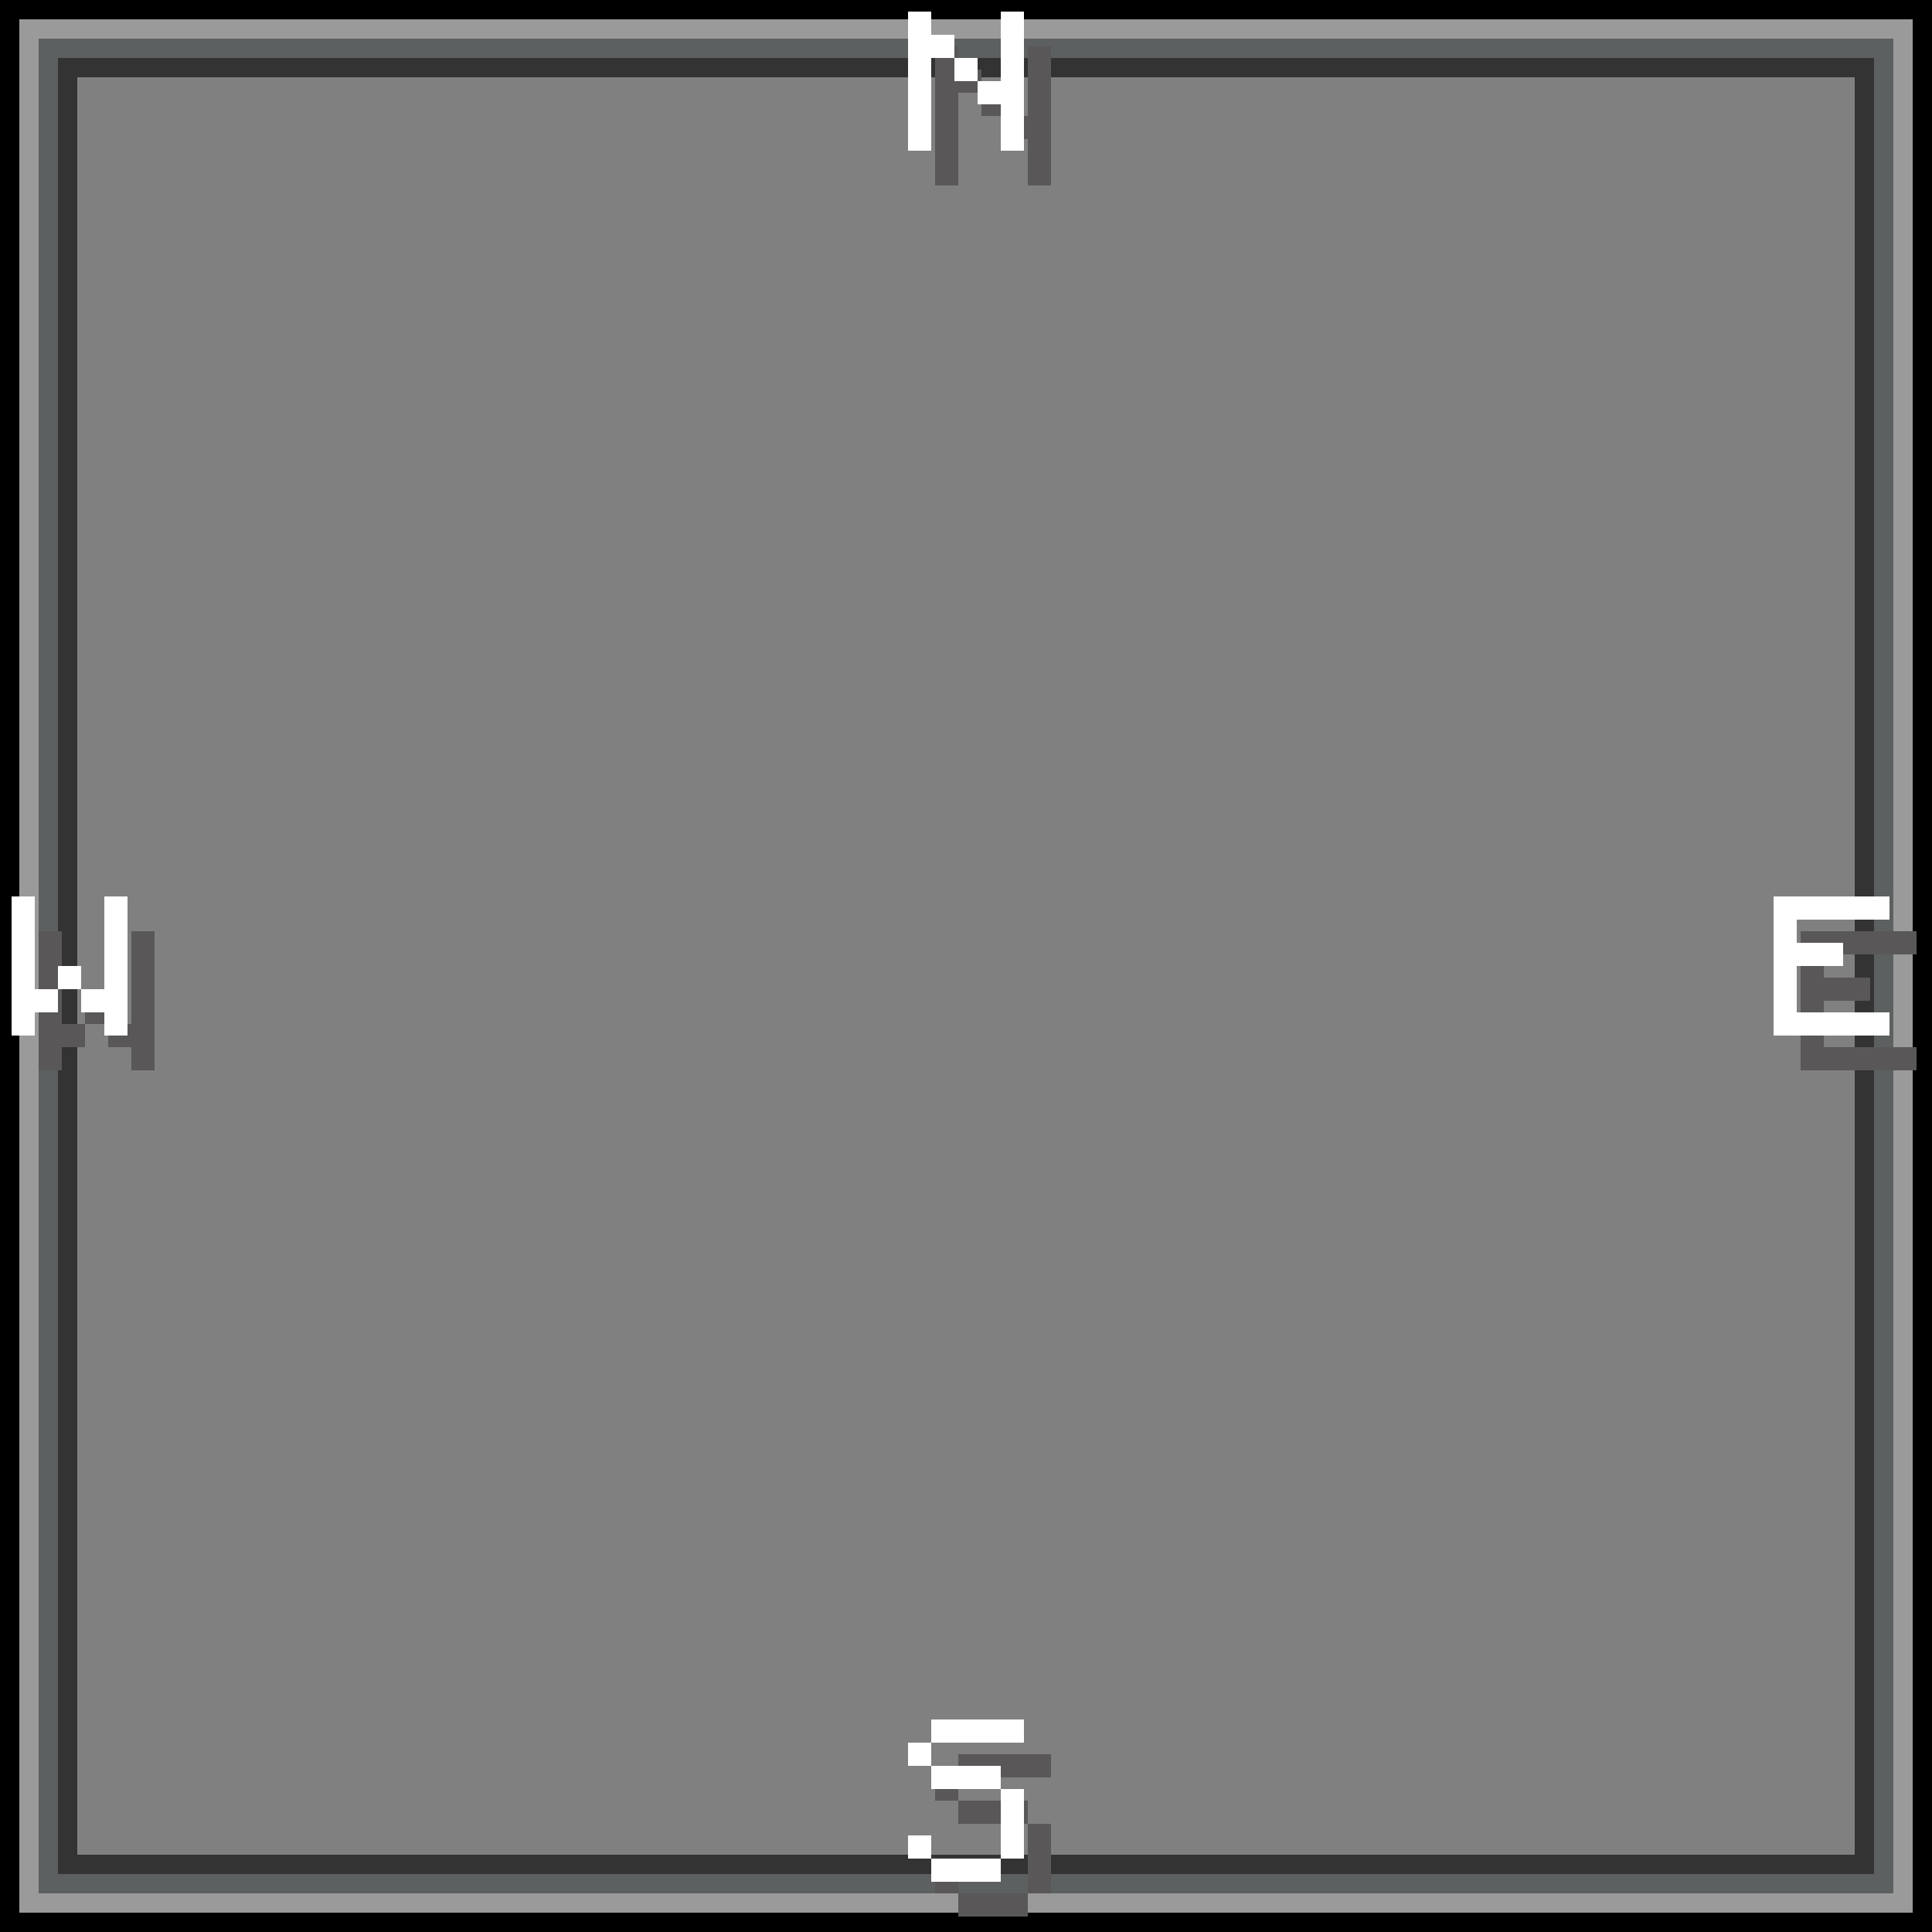<svg xmlns="http://www.w3.org/2000/svg" viewBox="0 0 500 500"><rect x="0" y="0" width="500" height="500" fill="#808080" stroke="none"/><defs><style>.cls-1{isolation:isolate;}.cls-2{fill:#9a9a9a;}.cls-3{fill:#5d6060;}.cls-4{fill:#333;}.cls-5{mix-blend-mode:multiply;}.cls-6{fill:#595757;}.cls-7{fill:#fff;}</style></defs><title>資產 50</title><g class="cls-1"><g id="圖層_2" data-name="圖層 2"><g id="圖層_1-2" data-name="圖層 1"><path d="M0,0V500H500V0ZM480,480H20V20H480Z"/><path class="cls-2" d="M5,5V495H495V5ZM480,480H20V20H480Z"/><path class="cls-3" d="M10,10V490H490V10ZM480,480H20V20H480Z"/><path class="cls-4" d="M15,15V485H485V15ZM480,480H20V20H480Z"/><g class="cls-5"><rect class="cls-6" x="242" y="12" width="6" height="6"/><rect class="cls-6" x="242" y="18" width="6" height="6"/><rect class="cls-6" x="242" y="24" width="6" height="6"/><rect class="cls-6" x="242" y="30" width="6" height="6"/><rect class="cls-6" x="242" y="36" width="6" height="6"/><rect class="cls-6" x="242" y="42" width="6" height="6"/><rect class="cls-6" x="248" y="18" width="6" height="6"/><rect class="cls-6" x="254" y="24" width="6" height="6"/><rect class="cls-6" x="260" y="30" width="6" height="6"/><rect class="cls-6" x="266" y="30" width="6" height="6"/><rect class="cls-6" x="266" y="24" width="6" height="6"/><rect class="cls-6" x="266" y="18" width="6" height="6"/><rect class="cls-6" x="266" y="12" width="6" height="6"/><rect class="cls-6" x="266" y="36" width="6" height="6"/><rect class="cls-6" x="266" y="42" width="6" height="6"/></g><rect class="cls-7" x="235" y="3" width="6" height="6"/><rect class="cls-7" x="235" y="9" width="6" height="6"/><rect class="cls-7" x="235" y="15" width="6" height="6"/><rect class="cls-7" x="235" y="21" width="6" height="6"/><rect class="cls-7" x="235" y="27" width="6" height="6"/><rect class="cls-7" x="235" y="33" width="6" height="6"/><rect class="cls-7" x="241" y="9" width="6" height="6"/><rect class="cls-7" x="247" y="15" width="6" height="6"/><rect class="cls-7" x="253" y="21" width="6" height="6"/><rect class="cls-7" x="259" y="21" width="6" height="6"/><rect class="cls-7" x="259" y="15" width="6" height="6"/><rect class="cls-7" x="259" y="9" width="6" height="6"/><rect class="cls-7" x="259" y="3" width="6" height="6"/><rect class="cls-7" x="259" y="27" width="6" height="6"/><rect class="cls-7" x="259" y="33" width="6" height="6"/><g class="cls-5"><rect class="cls-6" x="248" y="454" width="6" height="6"/><rect class="cls-6" x="254" y="454" width="6" height="6"/><rect class="cls-6" x="260" y="454" width="6" height="6"/><rect class="cls-6" x="266" y="454" width="6" height="6"/><rect class="cls-6" x="242" y="460" width="6" height="6"/><rect class="cls-6" x="248" y="466" width="6" height="6"/><rect class="cls-6" x="254" y="466" width="6" height="6"/><rect class="cls-6" x="260" y="466" width="6" height="6"/><rect class="cls-6" x="266" y="472" width="6" height="6"/><rect class="cls-6" x="266" y="478" width="6" height="6"/><rect class="cls-6" x="266" y="484" width="6" height="6"/><rect class="cls-6" x="260" y="490" width="6" height="6"/><rect class="cls-6" x="254" y="490" width="6" height="6"/><rect class="cls-6" x="248" y="490" width="6" height="6"/><rect class="cls-6" x="242" y="484" width="6" height="6"/></g><rect class="cls-7" x="241" y="445" width="6" height="6"/><rect class="cls-7" x="247" y="445" width="6" height="6"/><rect class="cls-7" x="253" y="445" width="6" height="6"/><rect class="cls-7" x="259" y="445" width="6" height="6"/><rect class="cls-7" x="235" y="451" width="6" height="6"/><rect class="cls-7" x="241" y="457" width="6" height="6"/><rect class="cls-7" x="247" y="457" width="6" height="6"/><rect class="cls-7" x="253" y="457" width="6" height="6"/><rect class="cls-7" x="259" y="463" width="6" height="6"/><rect class="cls-7" x="259" y="469" width="6" height="6"/><rect class="cls-7" x="259" y="475" width="6" height="6"/><rect class="cls-7" x="253" y="481" width="6" height="6"/><rect class="cls-7" x="247" y="481" width="6" height="6"/><rect class="cls-7" x="241" y="481" width="6" height="6"/><rect class="cls-7" x="235" y="475" width="6" height="6"/><g class="cls-5"><rect class="cls-6" x="10" y="247" width="6" height="6"/><rect class="cls-6" x="10" y="253" width="6" height="6"/><rect class="cls-6" x="10" y="259" width="6" height="6"/><rect class="cls-6" x="10" y="265" width="6" height="6"/><rect class="cls-6" x="10" y="271" width="6" height="6"/><rect class="cls-6" x="16" y="265" width="6" height="6"/><rect class="cls-6" x="22" y="259" width="6" height="6"/><rect class="cls-6" x="28" y="265" width="6" height="6"/><rect class="cls-6" x="34" y="265" width="6" height="6"/><rect class="cls-6" x="34" y="271" width="6" height="6"/><rect class="cls-6" x="34" y="259" width="6" height="6"/><rect class="cls-6" x="34" y="253" width="6" height="6"/><rect class="cls-6" x="34" y="247" width="6" height="6"/><rect class="cls-6" x="10" y="241" width="6" height="6"/><rect class="cls-6" x="34" y="241" width="6" height="6"/></g><rect class="cls-7" x="3" y="238" width="6" height="6"/><rect class="cls-7" x="3" y="244" width="6" height="6"/><rect class="cls-7" x="3" y="250" width="6" height="6"/><rect class="cls-7" x="3" y="256" width="6" height="6"/><rect class="cls-7" x="3" y="262" width="6" height="6"/><rect class="cls-7" x="9" y="256" width="6" height="6"/><rect class="cls-7" x="15" y="250" width="6" height="6"/><rect class="cls-7" x="21" y="256" width="6" height="6"/><rect class="cls-7" x="27" y="256" width="6" height="6"/><rect class="cls-7" x="27" y="262" width="6" height="6"/><rect class="cls-7" x="27" y="250" width="6" height="6"/><rect class="cls-7" x="27" y="244" width="6" height="6"/><rect class="cls-7" x="27" y="238" width="6" height="6"/><rect class="cls-7" x="3" y="232" width="6" height="6"/><rect class="cls-7" x="27" y="232" width="6" height="6"/><g class="cls-5"><rect class="cls-6" x="466" y="241" width="6" height="6"/><rect class="cls-6" x="472" y="241" width="6" height="6"/><rect class="cls-6" x="478" y="241" width="6" height="6"/><rect class="cls-6" x="484" y="241" width="6" height="6"/><rect class="cls-6" x="490" y="241" width="6" height="6"/><rect class="cls-6" x="466" y="247" width="6" height="6"/><rect class="cls-6" x="466" y="253" width="6" height="6"/><rect class="cls-6" x="472" y="253" width="6" height="6"/><rect class="cls-6" x="478" y="253" width="6" height="6"/><rect class="cls-6" x="466" y="259" width="6" height="6"/><rect class="cls-6" x="466" y="265" width="6" height="6"/><rect class="cls-6" x="466" y="271" width="6" height="6"/><rect class="cls-6" x="472" y="271" width="6" height="6"/><rect class="cls-6" x="478" y="271" width="6" height="6"/><rect class="cls-6" x="484" y="271" width="6" height="6"/><rect class="cls-6" x="490" y="271" width="6" height="6"/></g><rect class="cls-7" x="459" y="232" width="6" height="6"/><rect class="cls-7" x="465" y="232" width="6" height="6"/><rect class="cls-7" x="471" y="232" width="6" height="6"/><rect class="cls-7" x="477" y="232" width="6" height="6"/><rect class="cls-7" x="483" y="232" width="6" height="6"/><rect class="cls-7" x="459" y="238" width="6" height="6"/><rect class="cls-7" x="459" y="244" width="6" height="6"/><rect class="cls-7" x="465" y="244" width="6" height="6"/><rect class="cls-7" x="471" y="244" width="6" height="6"/><rect class="cls-7" x="459" y="250" width="6" height="6"/><rect class="cls-7" x="459" y="256" width="6" height="6"/><rect class="cls-7" x="459" y="262" width="6" height="6"/><rect class="cls-7" x="465" y="262" width="6" height="6"/><rect class="cls-7" x="471" y="262" width="6" height="6"/><rect class="cls-7" x="477" y="262" width="6" height="6"/><rect class="cls-7" x="483" y="262" width="6" height="6"/></g></g></g></svg>